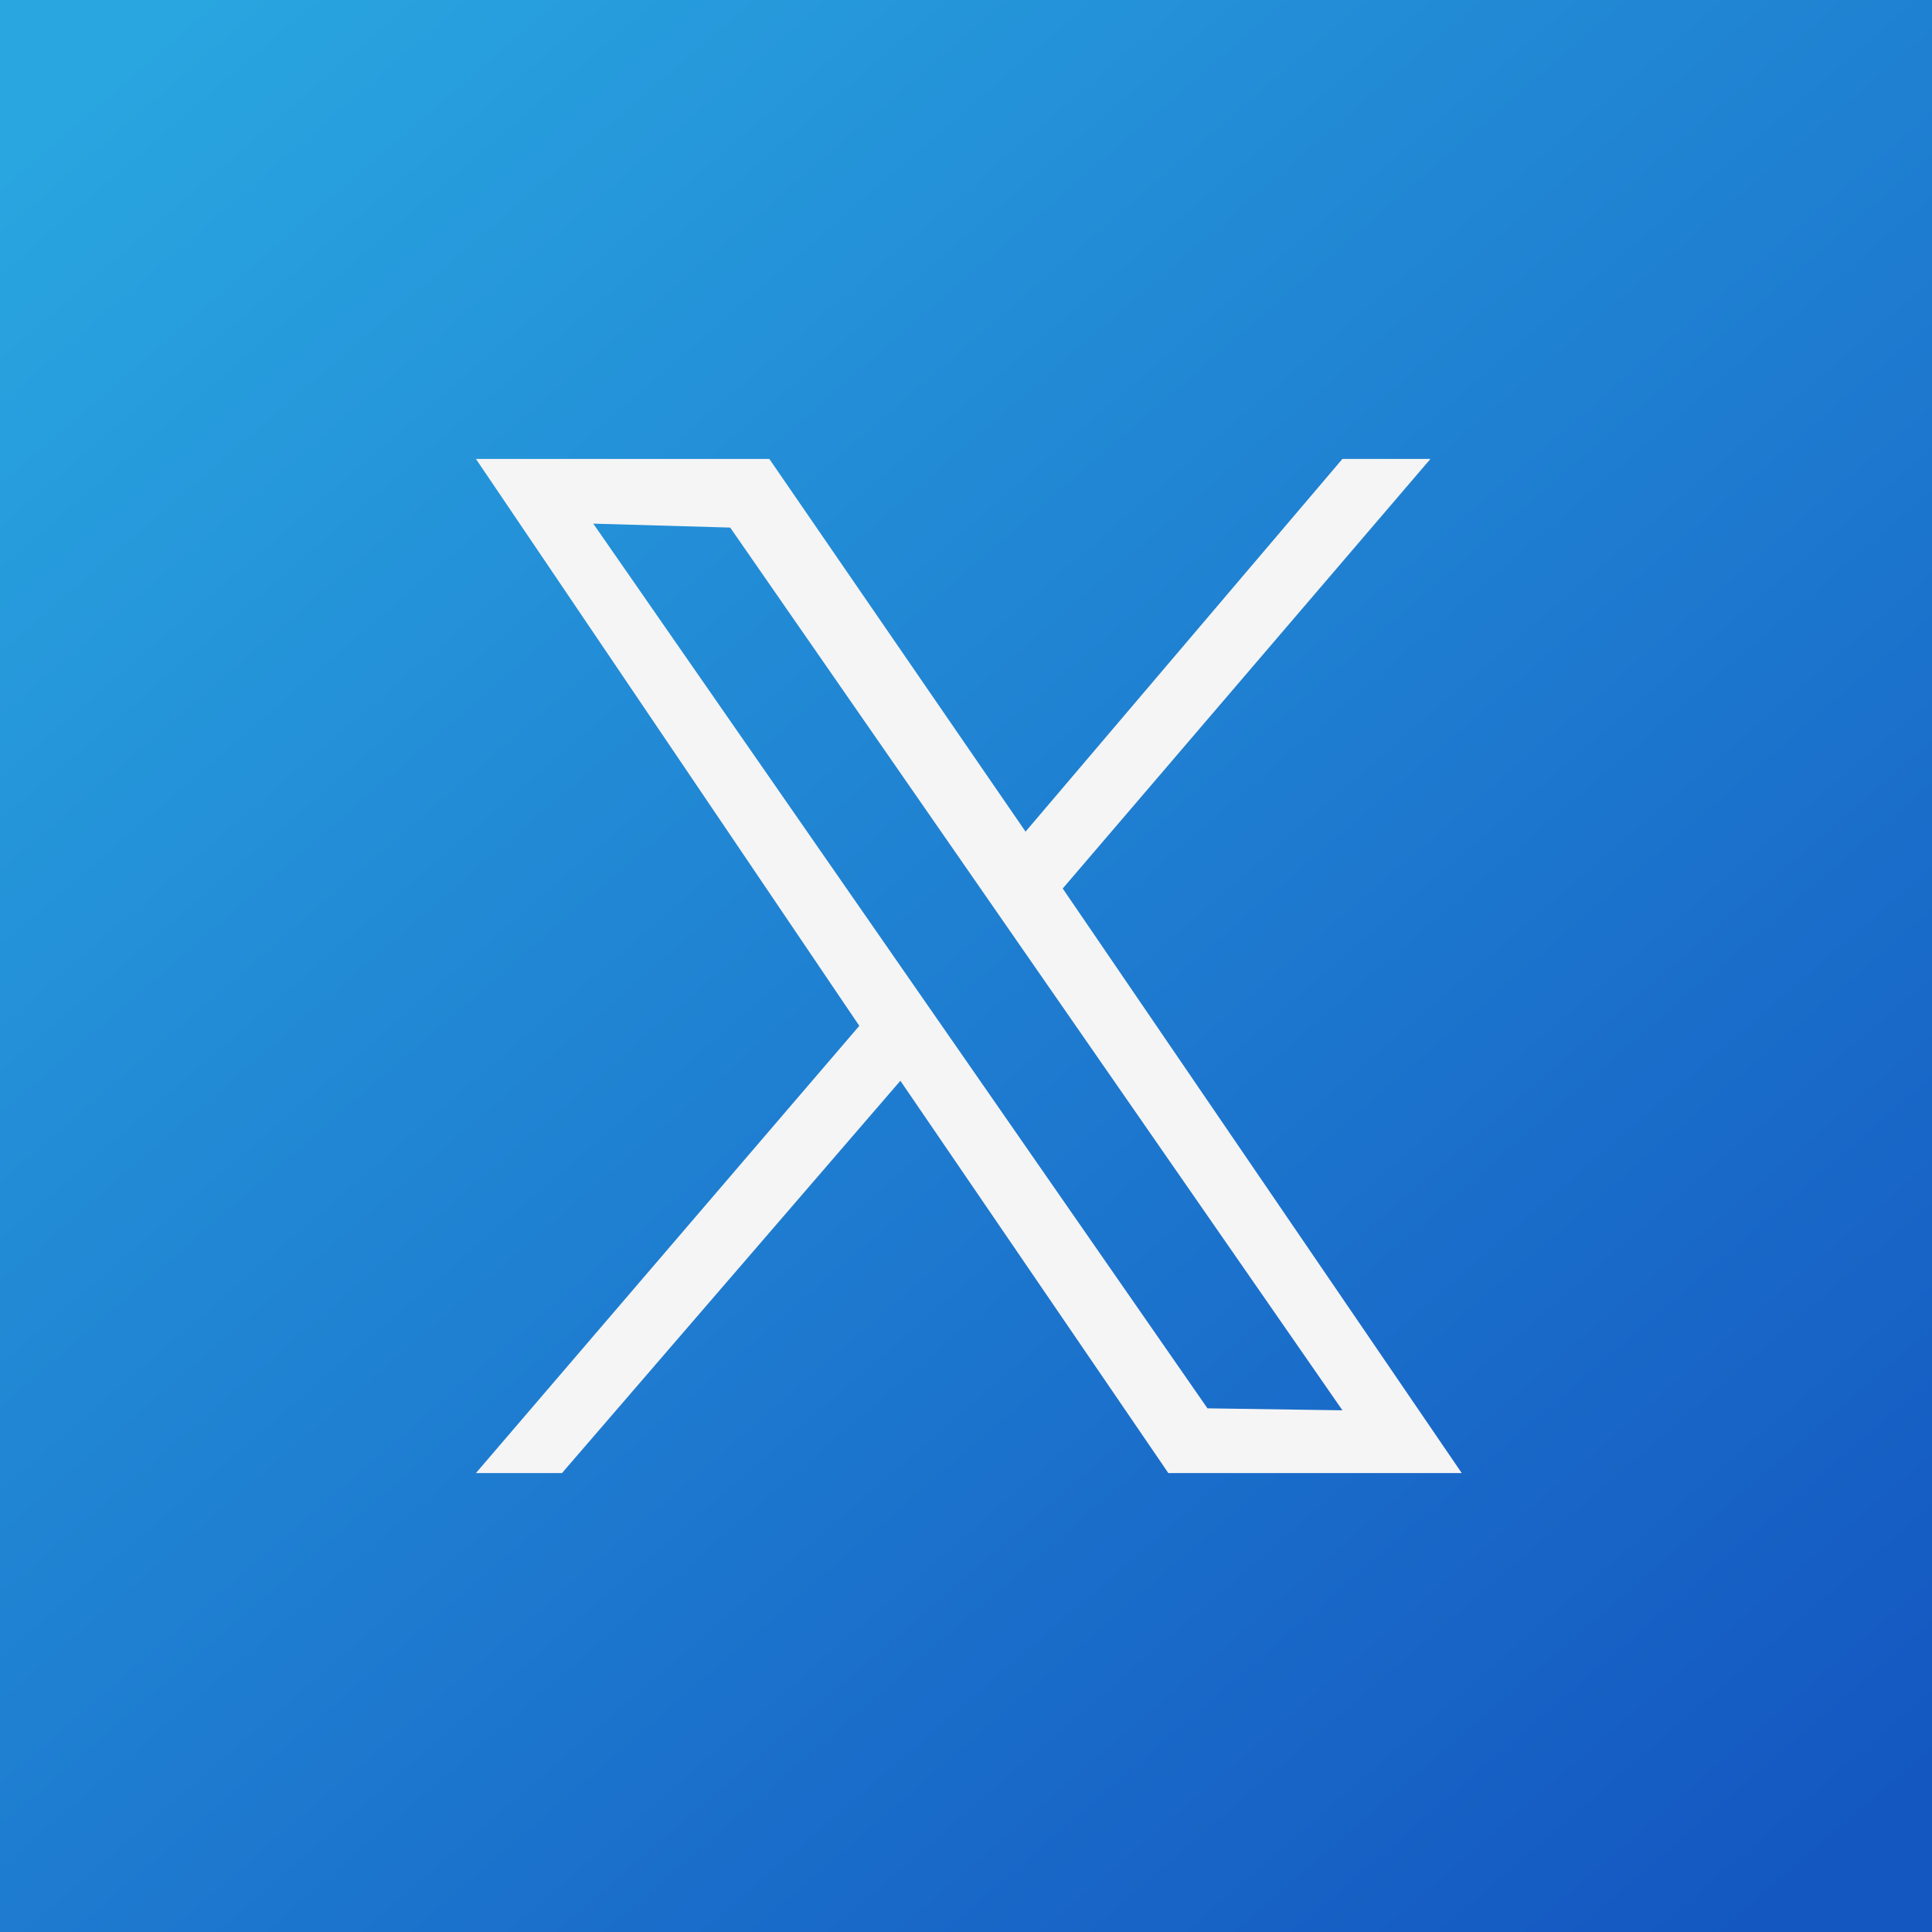 <svg width="341" height="341" viewBox="0 0 341 341" fill="none" xmlns="http://www.w3.org/2000/svg">
<rect width="341" height="341" fill="url(#paint0_linear_71_2)"/>
<g filter="url(#filter0_d_71_2)">
<path fill-rule="evenodd" clip-rule="evenodd" d="M84 81H135.786L181.012 146.783L236.94 81H252.476L187.571 156.824L258 260H206.214L158.917 190.754L99.191 260H84L151.667 181.06L84 81ZM104.714 92.425L128.881 93.118L236.94 248.921L213.119 248.574L104.714 92.425Z" fill="#F5F5F5"/>
</g>
<defs>
<filter id="filter0_d_71_2" x="20" y="17" width="302" height="307" filterUnits="userSpaceOnUse" color-interpolation-filters="sRGB">
<feFlood flood-opacity="0" result="BackgroundImageFix"/>
<feColorMatrix in="SourceAlpha" type="matrix" values="0 0 0 0 0 0 0 0 0 0 0 0 0 0 0 0 0 0 127 0" result="hardAlpha"/>
<feOffset/>
<feGaussianBlur stdDeviation="32"/>
<feComposite in2="hardAlpha" operator="out"/>
<feColorMatrix type="matrix" values="0 0 0 0 0 0 0 0 0 0 0 0 0 0 0 0 0 0 0.25 0"/>
<feBlend mode="normal" in2="BackgroundImageFix" result="effect1_dropShadow_71_2"/>
<feBlend mode="normal" in="SourceGraphic" in2="effect1_dropShadow_71_2" result="shape"/>
</filter>
<linearGradient id="paint0_linear_71_2" x1="22" y1="11" x2="307.5" y2="341" gradientUnits="userSpaceOnUse">
<stop stop-color="#29A5E0"/>
<stop offset="1" stop-color="#1457C1"/>
</linearGradient>
</defs>
</svg>

